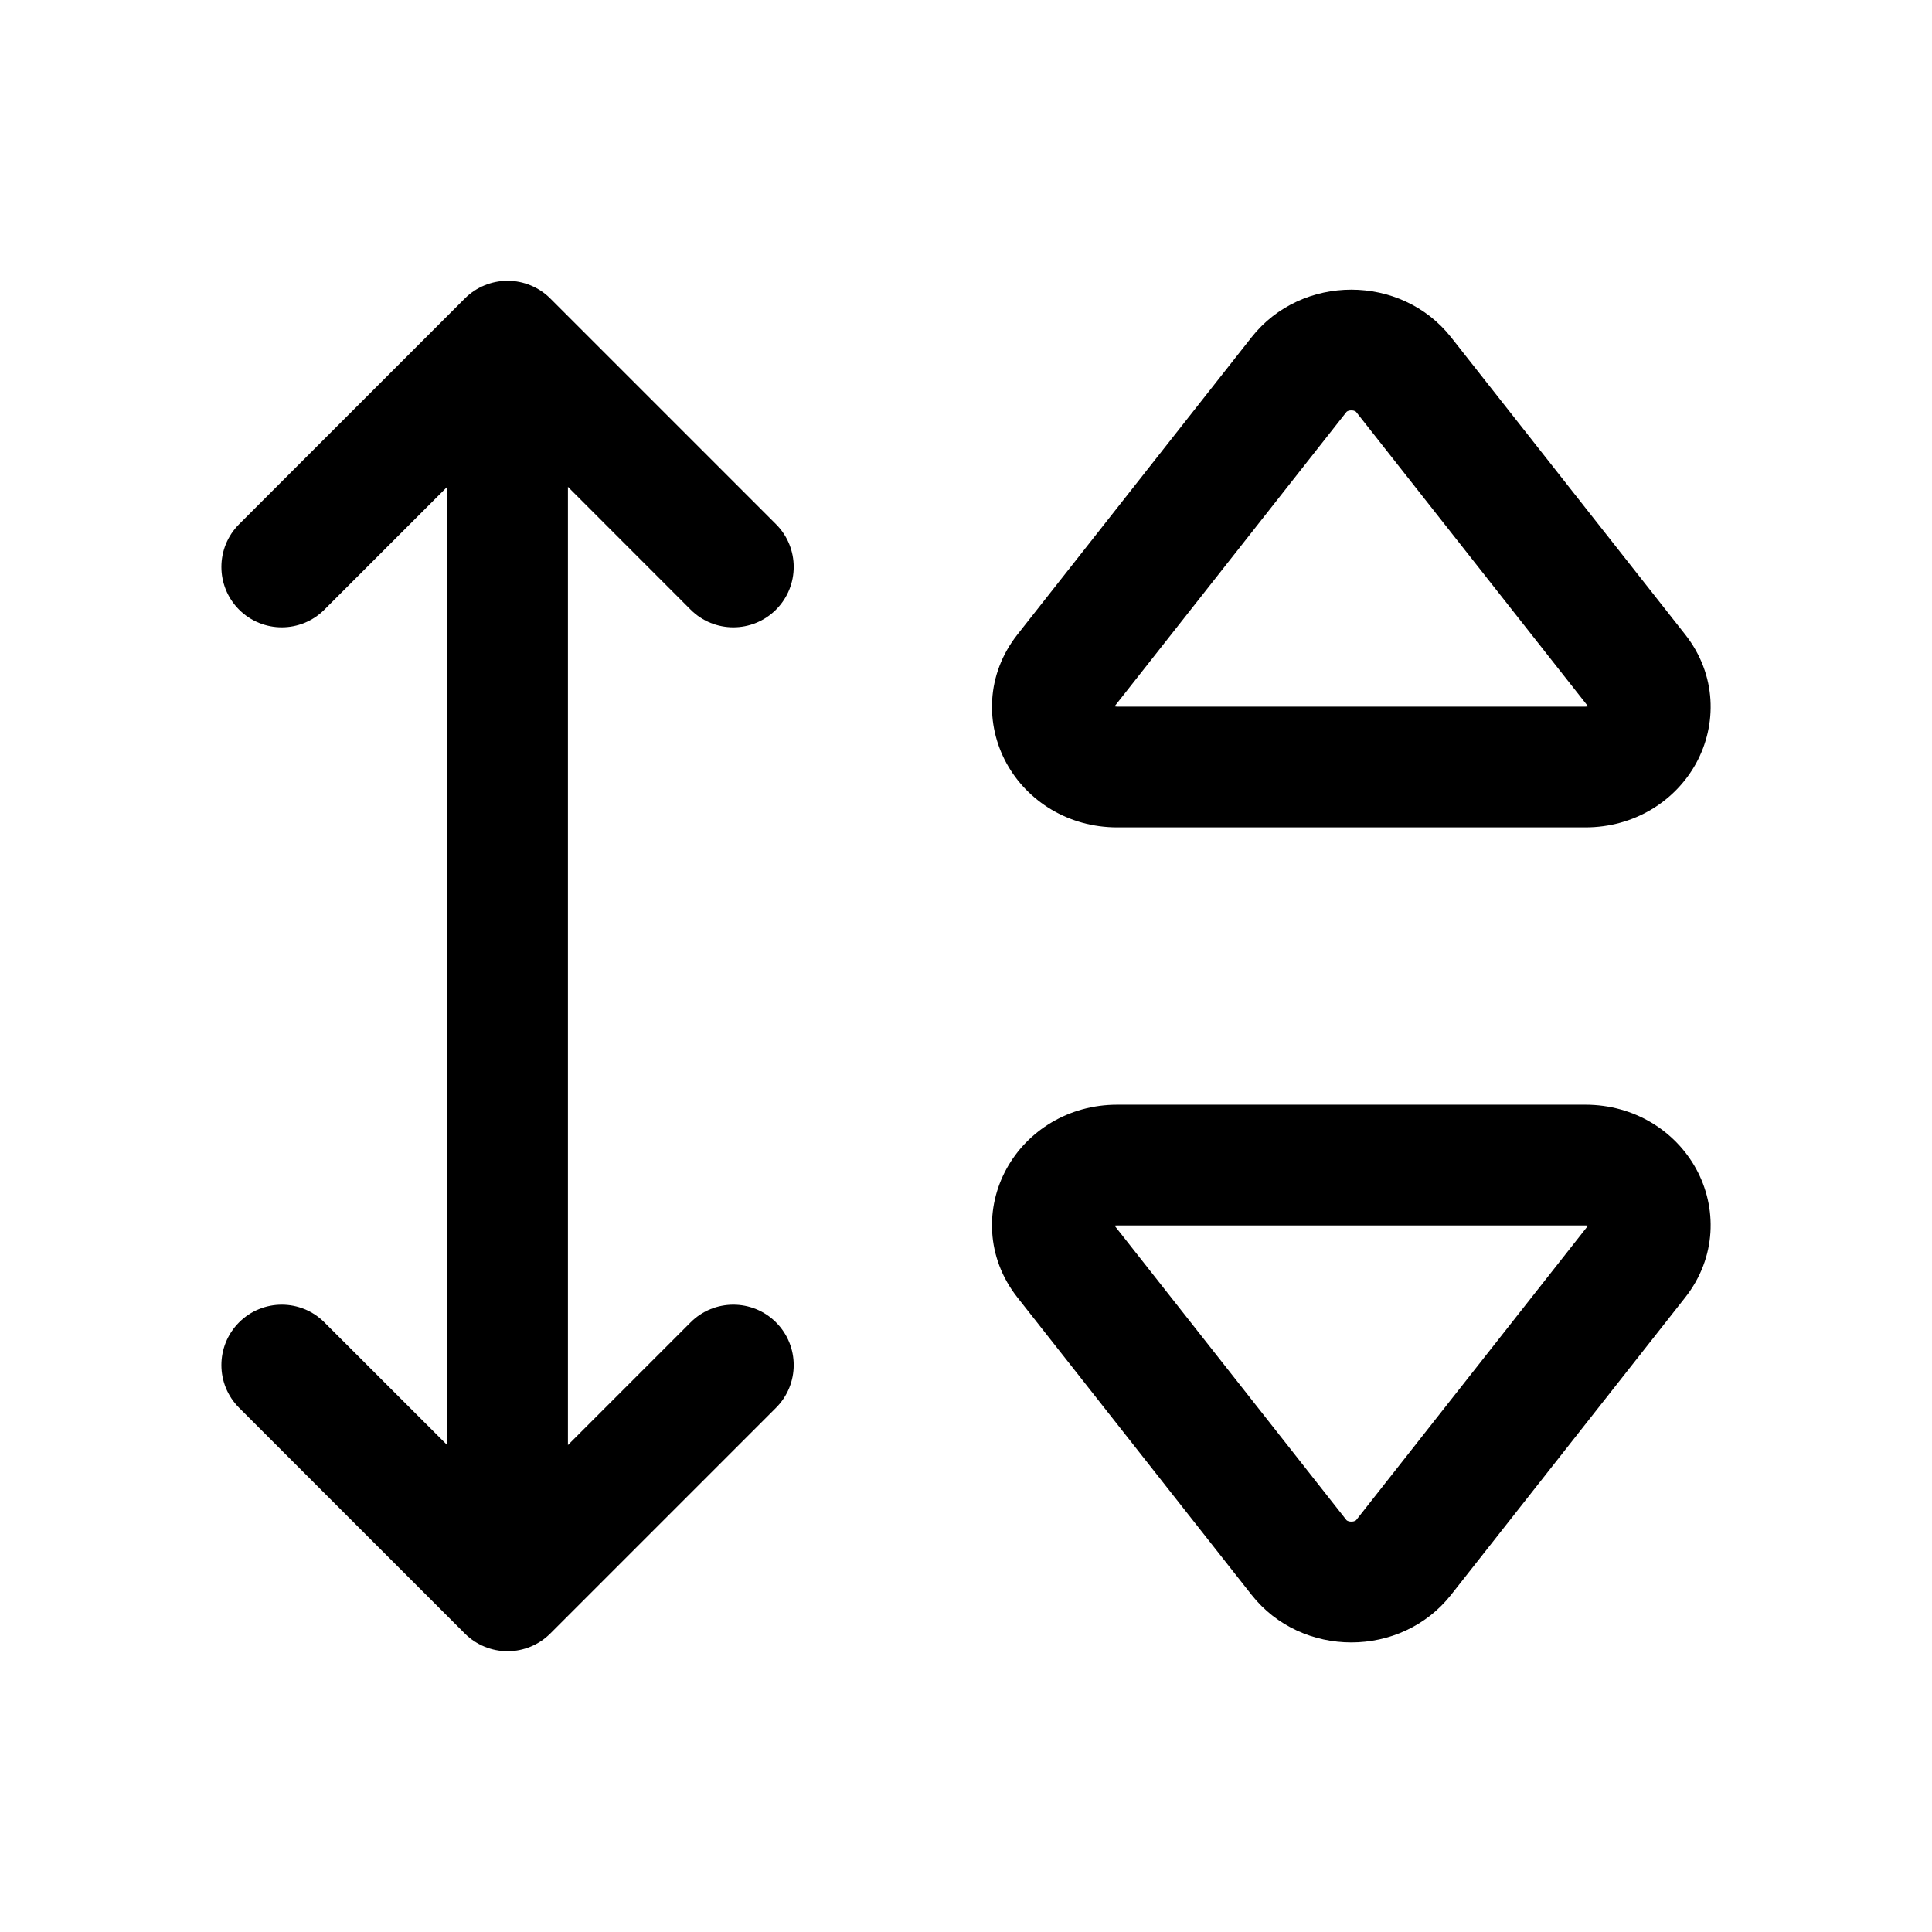 <svg width="24" height="24" viewBox="0 0 24 24" fill="none" xmlns="http://www.w3.org/2000/svg">
<path fill-rule="evenodd" clip-rule="evenodd" d="M6.305 3.488C6.504 3.488 6.695 3.567 6.835 3.707L9.64 6.512C9.933 6.805 9.933 7.28 9.64 7.573C9.347 7.866 8.872 7.866 8.579 7.573L7.055 6.048L7.055 17.951L8.579 16.427C8.872 16.134 9.347 16.134 9.64 16.427C9.933 16.72 9.933 17.195 9.64 17.488L6.835 20.293C6.695 20.433 6.504 20.512 6.305 20.512C6.106 20.512 5.915 20.433 5.775 20.293L2.97 17.488C2.677 17.195 2.677 16.72 2.97 16.427C3.263 16.134 3.737 16.134 4.03 16.427L5.555 17.951L5.555 6.048L4.03 7.573C3.737 7.866 3.263 7.866 2.97 7.573C2.677 7.28 2.677 6.805 2.97 6.512L5.775 3.707C5.915 3.567 6.106 3.488 6.305 3.488Z" fill="black"/>
<path fill-rule="evenodd" clip-rule="evenodd" d="M15.547 19.811C16.169 20.6 17.404 20.6 18.026 19.811L20.934 16.118C21.327 15.619 21.332 14.996 21.069 14.518C20.809 14.046 20.299 13.723 19.695 13.723H13.878C13.274 13.723 12.764 14.046 12.504 14.518C12.241 14.996 12.246 15.619 12.639 16.118L15.547 19.811ZM16.787 18.902C16.744 18.902 16.728 18.885 16.726 18.883L13.846 15.226C13.854 15.224 13.864 15.223 13.878 15.223H19.695C19.709 15.223 19.719 15.224 19.727 15.226L16.847 18.883C16.845 18.885 16.829 18.902 16.787 18.902Z" fill="black"/>
<path fill-rule="evenodd" clip-rule="evenodd" d="M15.547 4.19C16.169 3.401 17.404 3.401 18.026 4.19L20.934 7.882C21.327 8.381 21.332 9.004 21.069 9.483C20.809 9.955 20.299 10.278 19.695 10.278H13.878C13.274 10.278 12.764 9.955 12.504 9.483C12.241 9.004 12.246 8.381 12.639 7.882L15.547 4.19ZM16.787 5.098C16.744 5.098 16.728 5.115 16.726 5.118L13.846 8.774C13.854 8.776 13.864 8.778 13.878 8.778H19.695C19.709 8.778 19.719 8.776 19.727 8.774L16.847 5.118C16.845 5.115 16.829 5.098 16.787 5.098Z" fill="black"/>
</svg>